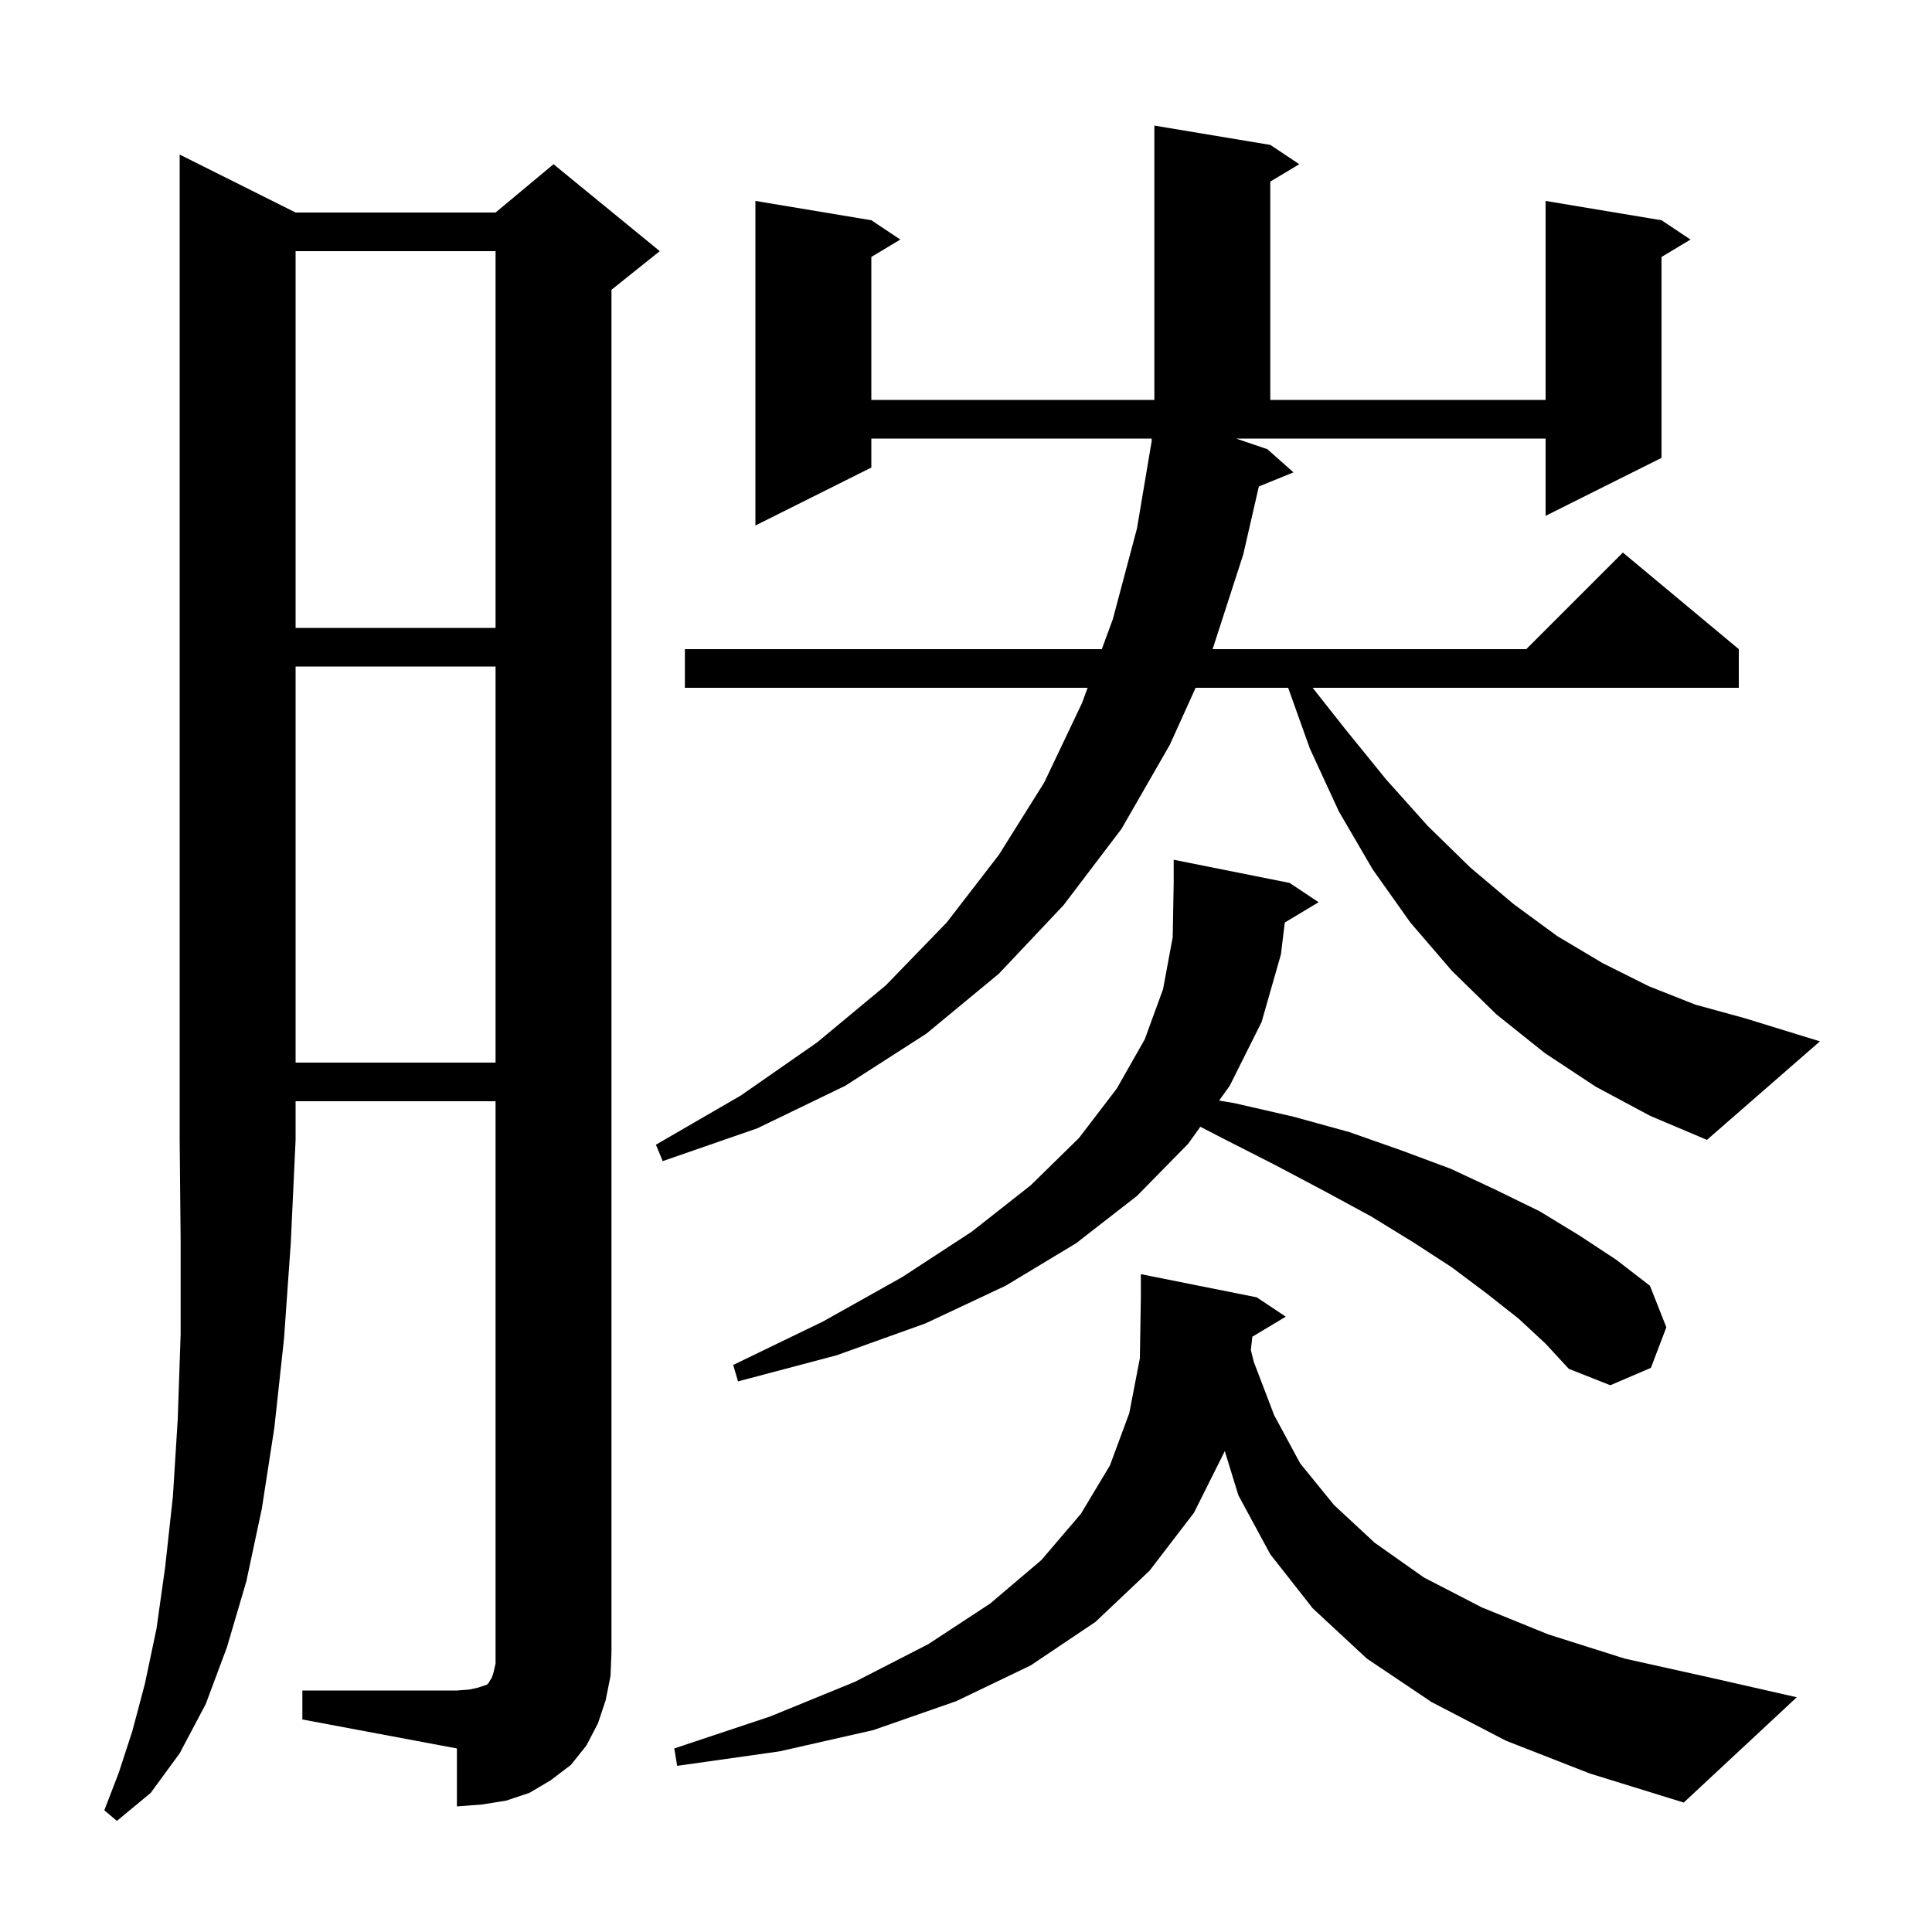 <svg xmlns="http://www.w3.org/2000/svg" xmlns:xlink="http://www.w3.org/1999/xlink" version="1.1" baseProfile="full" viewBox="0 0 200 200" width="200" height="200">
<g fill="black">
<path d="M 30.6 22.0 L 51.3 22.0 L 57.3 17.0 L 68.3 26.0 L 63.3 30.0 L 63.3 171.0 L 63.2 173.5 L 62.7 176.0 L 61.9 178.4 L 60.7 180.7 L 59.1 182.7 L 57.0 184.3 L 54.8 185.6 L 52.4 186.4 L 49.9 186.8 L 47.3 187.0 L 47.3 181.0 L 31.3 178.0 L 31.3 175.0 L 47.3 175.0 L 48.6 174.9 L 49.5 174.7 L 50.4 174.4 L 50.6 174.2 L 50.7 174.0 L 50.9 173.7 L 51.1 173.1 L 51.3 172.2 L 51.3 114.0 L 30.6 114.0 L 30.6 118.0 L 30.1 128.7 L 29.4 138.6 L 28.4 147.8 L 27.1 156.2 L 25.5 163.7 L 23.5 170.5 L 21.3 176.4 L 18.6 181.5 L 15.6 185.6 L 12.1 188.5 L 10.8 187.4 L 12.3 183.5 L 13.7 179.2 L 15.0 174.3 L 16.2 168.6 L 17.1 162.2 L 17.9 154.9 L 18.4 146.9 L 18.7 138.1 L 18.7 128.4 L 18.6 118.0 L 18.6 16.0 Z M 129.642 138.375 L 129.487 139.748 L 129.8 141.0 L 131.9 146.5 L 134.6 151.5 L 138.1 155.8 L 142.3 159.7 L 147.4 163.3 L 153.4 166.4 L 160.3 169.2 L 168.2 171.7 L 177.2 173.7 L 186.0 175.7 L 174.3 186.6 L 164.6 183.6 L 155.9 180.2 L 148.2 176.2 L 141.5 171.7 L 135.9 166.5 L 131.5 160.9 L 128.2 154.8 L 126.79 150.219 L 123.6 156.6 L 119.0 162.6 L 113.4 167.9 L 106.7 172.4 L 99.0 176.1 L 90.4 179.1 L 80.7 181.3 L 70.1 182.8 L 69.8 181.0 L 79.7 177.7 L 88.5 174.1 L 96.1 170.2 L 102.5 166.0 L 107.8 161.5 L 111.9 156.7 L 114.9 151.7 L 116.9 146.3 L 118.0 140.6 L 118.1 134.3 L 118.1 131.9 L 130.1 134.3 L 133.1 136.3 Z M 133.001 95.499 L 132.6 98.8 L 130.6 105.8 L 127.3 112.4 L 126.204 113.93 L 127.8 114.2 L 133.9 115.6 L 139.7 117.2 L 145.1 119.1 L 150.2 121.0 L 154.9 123.2 L 159.4 125.4 L 163.5 127.9 L 167.3 130.4 L 170.8 133.1 L 172.5 137.4 L 170.9 141.6 L 166.7 143.4 L 162.4 141.7 L 160.0 139.1 L 157.2 136.5 L 153.9 133.9 L 150.3 131.2 L 146.3 128.6 L 141.9 125.9 L 137.1 123.3 L 132.0 120.6 L 126.5 117.8 L 124.26 116.642 L 123.0 118.4 L 117.7 123.8 L 111.4 128.7 L 104.1 133.1 L 95.8 137.0 L 86.6 140.3 L 76.4 143.0 L 75.9 141.3 L 85.2 136.8 L 93.4 132.2 L 100.6 127.5 L 106.7 122.7 L 111.7 117.8 L 115.6 112.7 L 118.5 107.6 L 120.4 102.4 L 121.4 97.0 L 121.5 91.4 L 121.5 89.0 L 133.5 91.4 L 136.5 93.4 Z M 165.2 112.5 L 159.9 109.0 L 154.9 105.0 L 150.3 100.5 L 146.0 95.5 L 142.1 90.0 L 138.6 84.0 L 135.6 77.5 L 133.35 71.2 L 123.771 71.2 L 121.1 77.1 L 116.1 85.8 L 110.1 93.7 L 103.4 100.8 L 95.9 107.0 L 87.5 112.4 L 78.4 116.8 L 68.6 120.2 L 67.9 118.5 L 76.7 113.4 L 84.6 107.9 L 91.7 102.0 L 98.0 95.5 L 103.4 88.5 L 108.1 81.0 L 112.0 72.8 L 112.589 71.2 L 70.9 71.2 L 70.9 67.2 L 114.06 67.2 L 115.2 64.1 L 117.7 54.7 L 119.231 45.602 L 119.2 45.6 L 119.233 45.4 L 90.2 45.4 L 90.2 48.4 L 78.2 54.4 L 78.2 20.8 L 90.2 22.8 L 93.2 24.8 L 90.2 26.6 L 90.2 41.4 L 119.5 41.4 L 119.5 13.0 L 131.5 15.0 L 134.5 17.0 L 131.5 18.8 L 131.5 41.4 L 160.0 41.4 L 160.0 20.8 L 172.0 22.8 L 175.0 24.8 L 172.0 26.6 L 172.0 47.4 L 160.0 53.4 L 160.0 45.4 L 127.956 45.4 L 131.2 46.5 L 133.9 48.9 L 130.315 50.361 L 128.7 57.4 L 125.529 67.2 L 158.0 67.2 L 168.0 57.2 L 180.0 67.2 L 180.0 71.2 L 135.884 71.2 L 139.2 75.4 L 143.5 80.7 L 147.8 85.5 L 152.2 89.8 L 156.7 93.6 L 161.2 96.9 L 165.9 99.7 L 170.7 102.1 L 175.5 104.0 L 180.6 105.4 L 188.4 107.8 L 176.7 118.0 L 170.8 115.5 Z M 30.6 69.0 L 30.6 110.0 L 51.3 110.0 L 51.3 69.0 Z M 30.6 26.0 L 30.6 65.0 L 51.3 65.0 L 51.3 26.0 Z " />
</g>
</svg>

